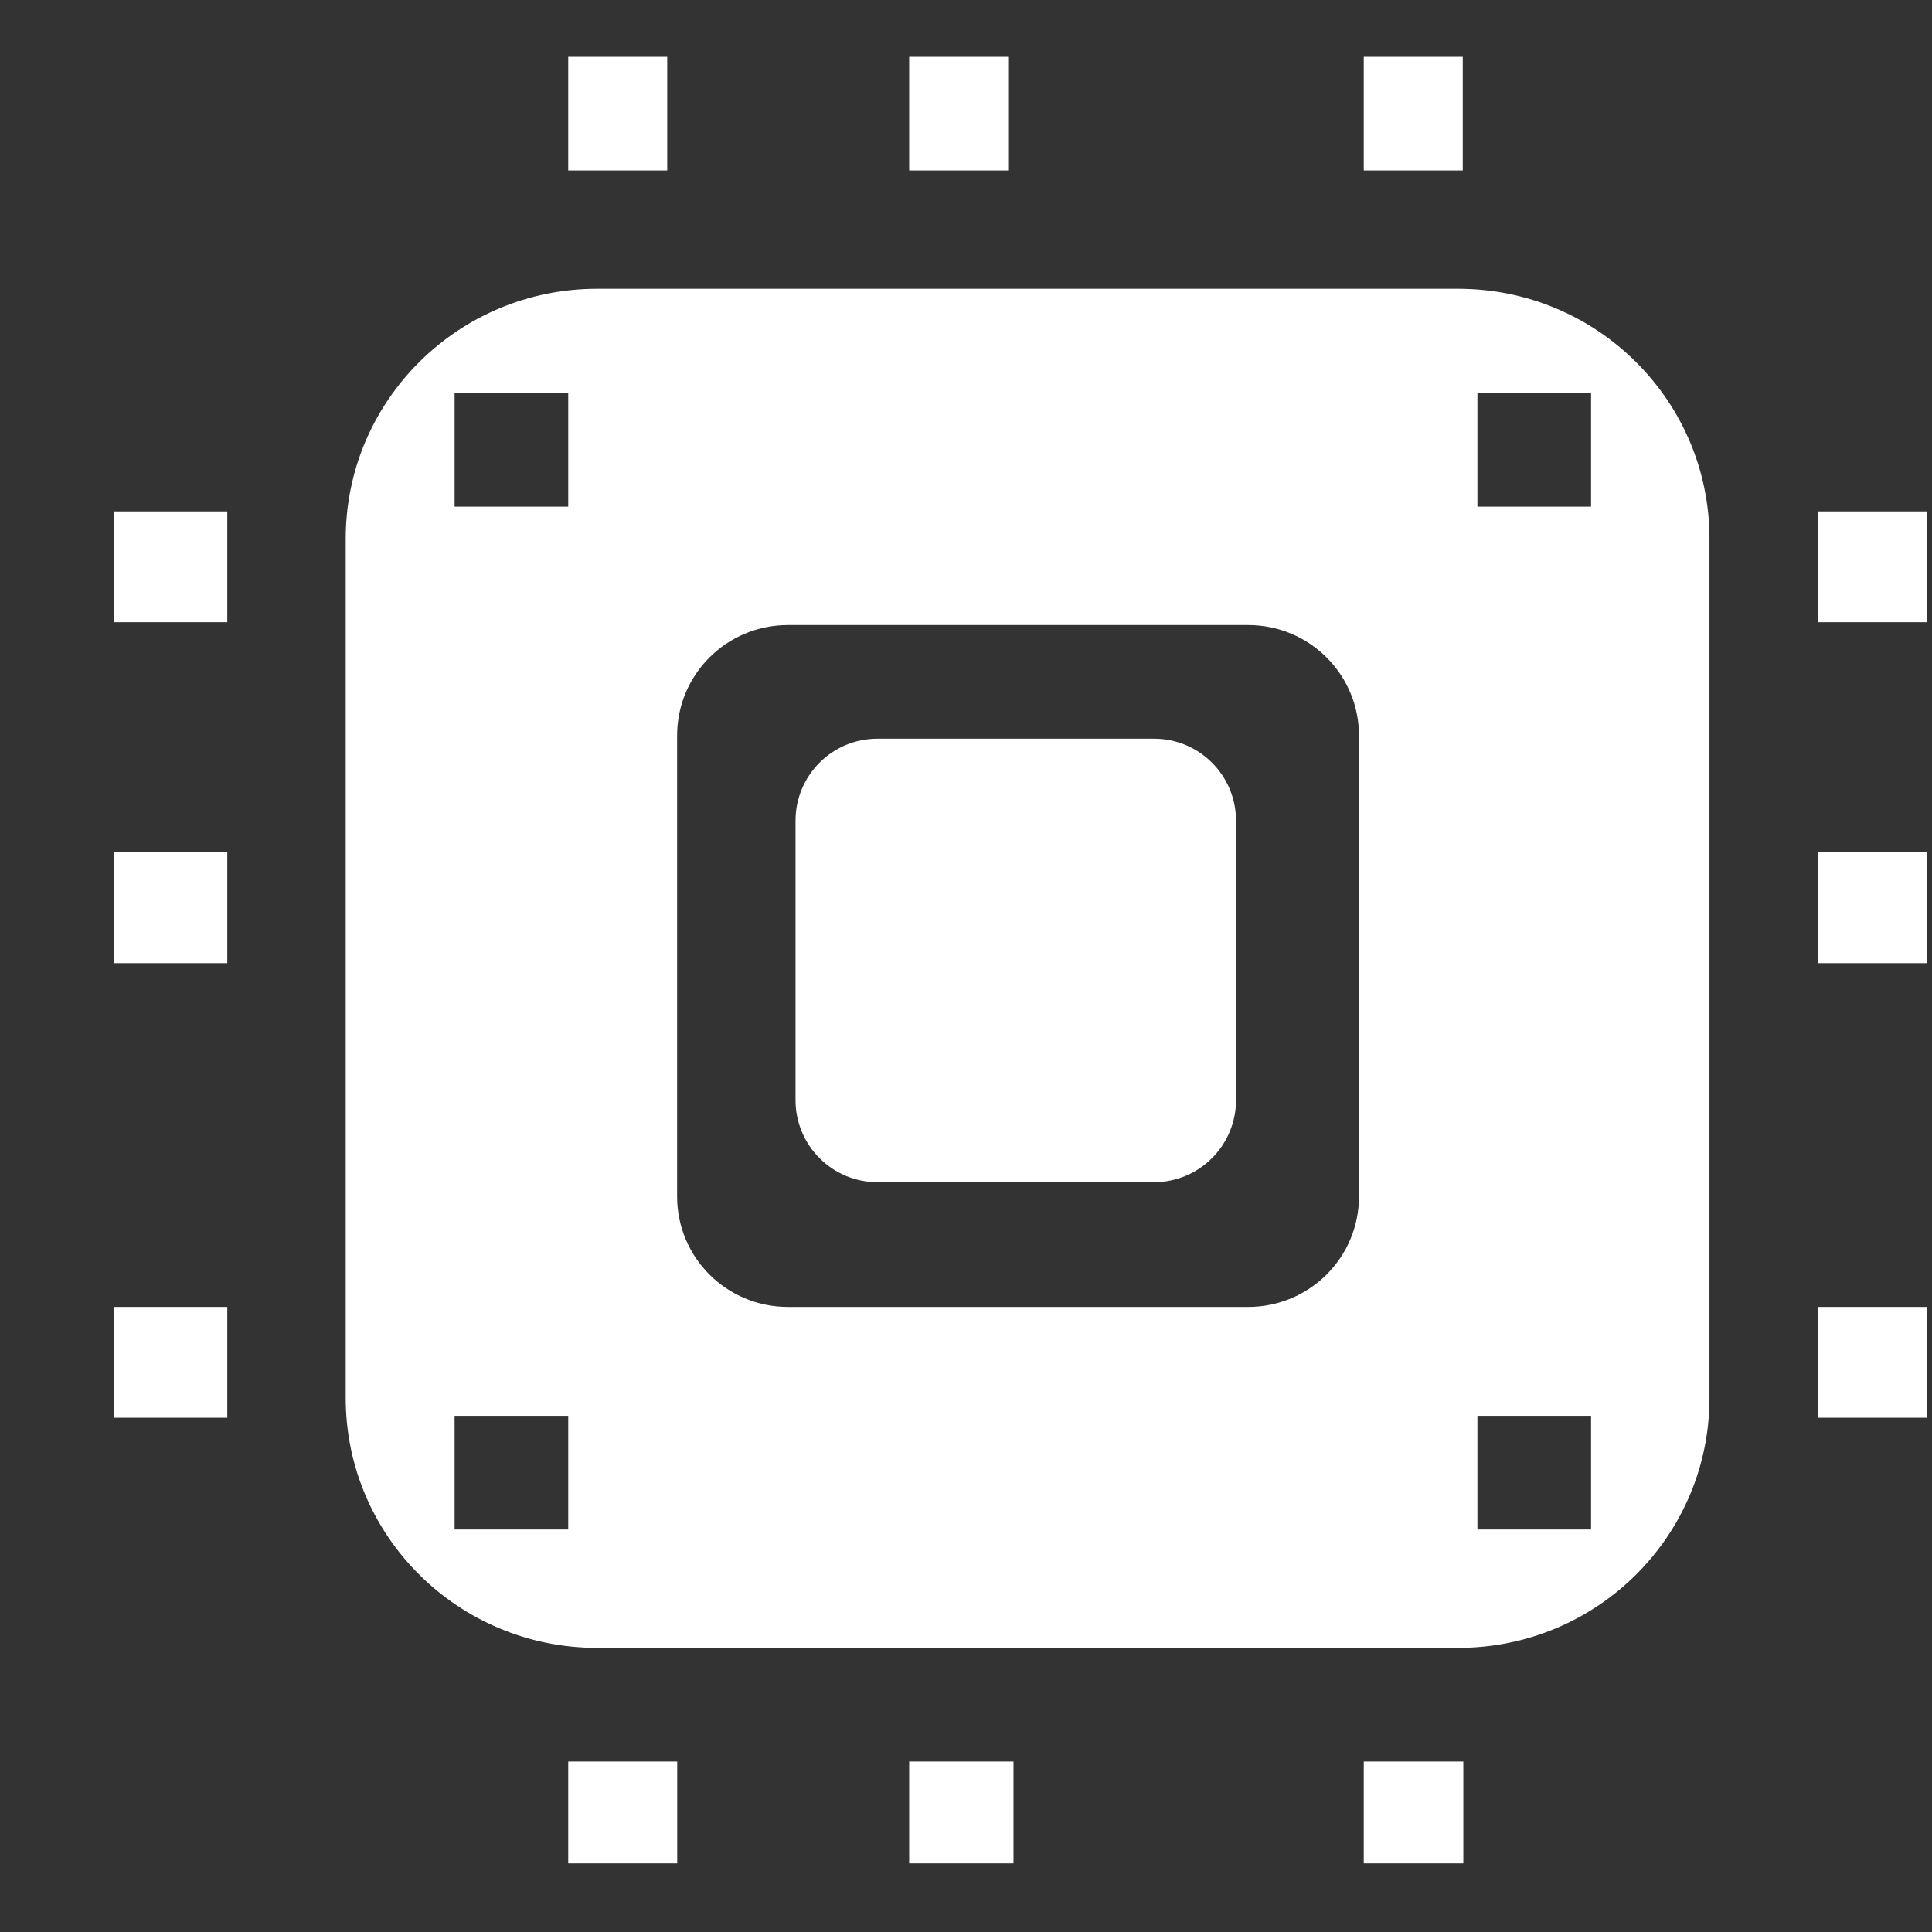 <!DOCTYPE svg PUBLIC "-//W3C//DTD SVG 1.1//EN" "http://www.w3.org/Graphics/SVG/1.1/DTD/svg11.dtd">
<!-- Uploaded to: SVG Repo, www.svgrepo.com, Transformed by: SVG Repo Mixer Tools -->
<svg width="800px" height="800px" viewBox="0 -0.5 17 17" version="1.1" xmlns="http://www.w3.org/2000/svg" xmlns:xlink="http://www.w3.org/1999/xlink" class="si-glyph si-glyph-cpu" fill="#ffffff">
<rect x="0" y="-0.5" width="17" height="17" fill="#333333" stroke="none"/>
<g id="SVGRepo_bgCarrier" stroke-width="0"/>
<g id="SVGRepo_tracerCarrier" stroke-linecap="round" stroke-linejoin="round"/>
<g id="SVGRepo_iconCarrier"> <title>1067</title> <defs> </defs> <g stroke="none" stroke-width="1" fill="none" fill-rule="evenodd"> <g transform="translate(1, 0)" fill="#ffffff"> <g transform="translate(2, 2)"> <path d="M9.83,0.041 L2.254,0.041 C1.032,0.041 0.042,1.026 0.042,2.24 L0.042,9.801 C0.042,11.016 1.032,12 2.254,12 L9.83,12 C11.054,12 12.042,11.016 12.042,9.801 L12.042,2.24 C12.042,1.026 11.054,0.041 9.83,0.041 L9.83,0.041 Z M2,10.958 L1,10.958 L1,9.958 L2,9.958 L2,10.958 L2,10.958 Z M2,1.958 L1,1.958 L1,0.958 L2,0.958 L2,1.958 L2,1.958 Z M8.958,8.028 C8.958,8.565 8.522,9 7.983,9 L3.934,9 C3.393,9 2.958,8.565 2.958,8.028 L2.958,3.973 C2.958,3.435 3.393,3 3.934,3 L7.983,3 C8.522,3 8.958,3.435 8.958,3.973 L8.958,8.028 L8.958,8.028 Z M11,10.958 L10,10.958 L10,9.958 L11,9.958 L11,10.958 L11,10.958 Z M11,1.958 L10,1.958 L10,0.958 L11,0.958 L11,1.958 L11,1.958 Z" class="si-glyph-fill"> </path> <path d="M4.72,4 C4.323,4 4,4.322 4,4.722 L4,7.18 C4,7.578 4.322,7.902 4.72,7.902 L7.156,7.902 C7.552,7.902 7.876,7.579 7.876,7.18 L7.876,4.722 C7.876,4.323 7.553,4 7.156,4 L4.72,4 Z" class="si-glyph-fill"> </path> </g> <g> <rect x="4" y="0" width="0.871" height="1" class="si-glyph-fill"> </rect> <rect x="11" y="0" width="0.871" height="1" class="si-glyph-fill"> </rect> <rect x="7" y="0" width="0.871" height="1" class="si-glyph-fill"> </rect> <rect x="4" y="15" width="0.959" height="0.896" class="si-glyph-fill"> </rect> <rect x="11" y="15" width="0.876" height="0.896" class="si-glyph-fill"> </rect> <rect x="7" y="15" width="0.918" height="0.896" class="si-glyph-fill"> </rect> <rect x="0" y="11" width="1" height="0.975" class="si-glyph-fill"> </rect> <rect x="0" y="4" width="1" height="0.975" class="si-glyph-fill"> </rect> <rect x="0" y="7" width="1" height="0.975" class="si-glyph-fill"> </rect> <rect x="15" y="11" width="0.957" height="0.975" class="si-glyph-fill"> </rect> <rect x="15" y="7" width="0.957" height="0.975" class="si-glyph-fill"> </rect> <rect x="15" y="4" width="0.957" height="0.975" class="si-glyph-fill"> </rect> </g> </g> </g> </g>
</svg>